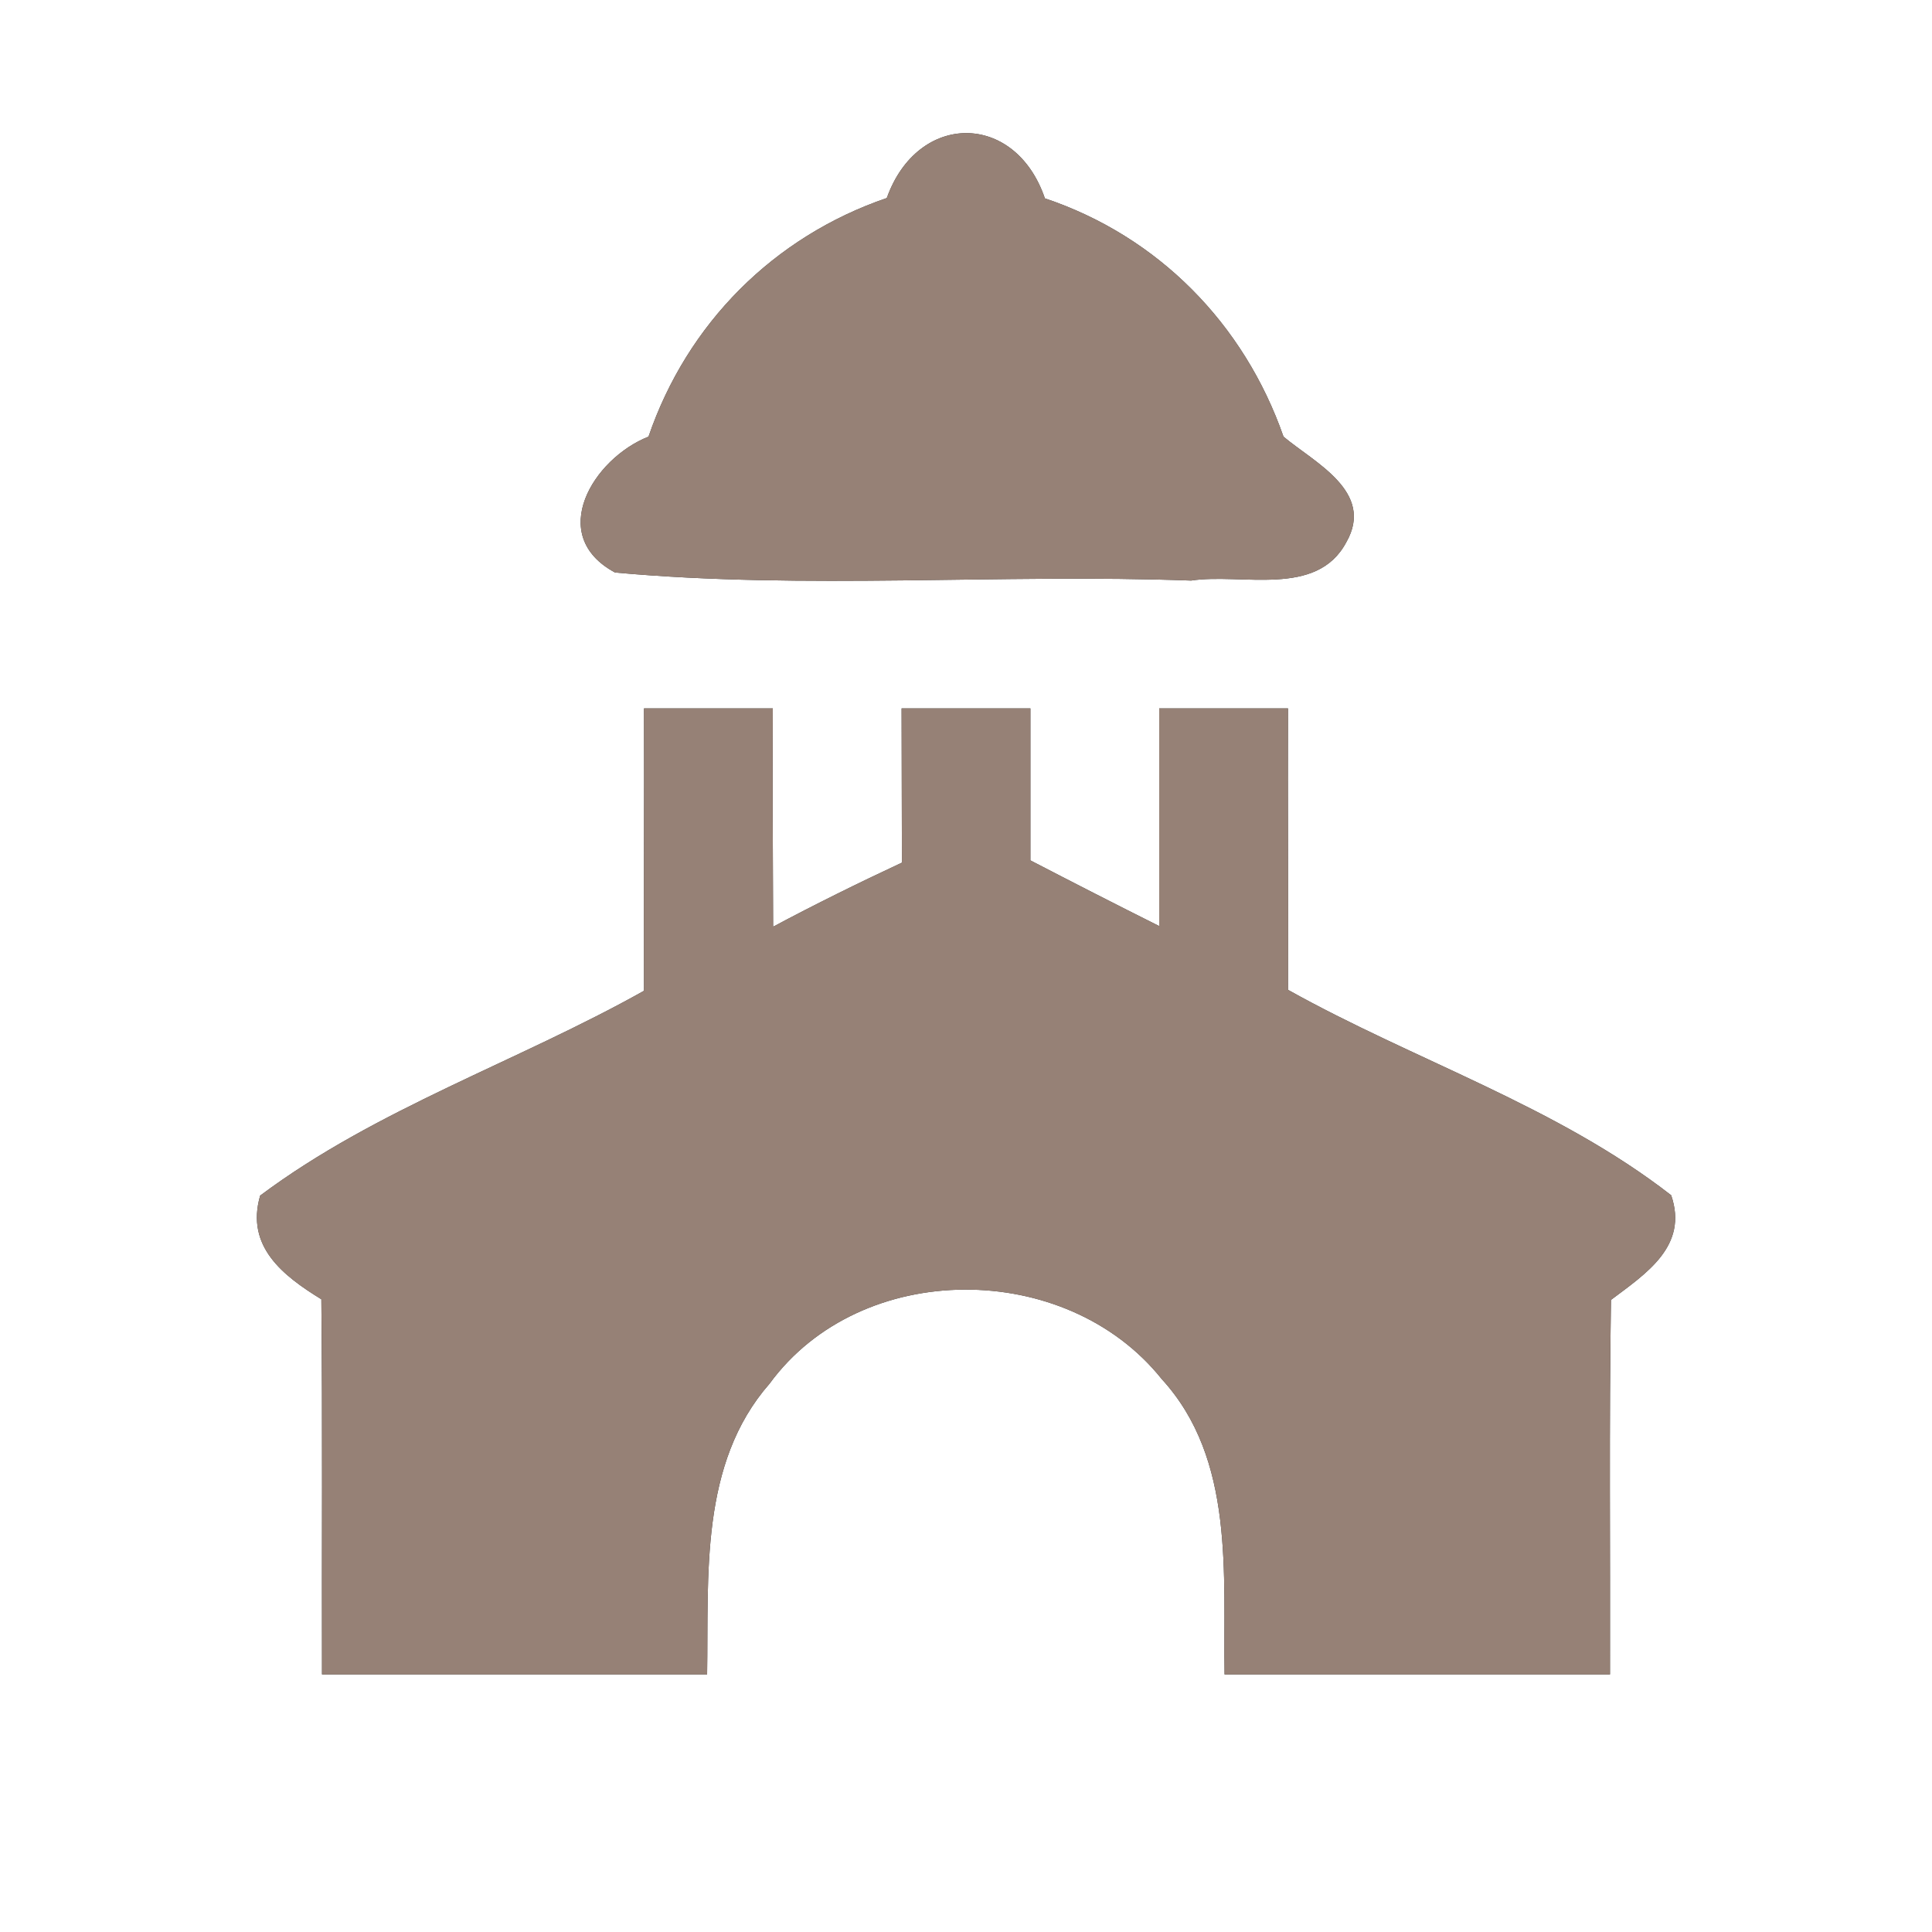 <?xml version="1.0" encoding="UTF-8" ?>
<!DOCTYPE svg PUBLIC "-//W3C//DTD SVG 1.1//EN" "http://www.w3.org/Graphics/SVG/1.1/DTD/svg11.dtd">
<svg width="60pt" height="60pt" viewBox="0 0 60 60" version="1.1" xmlns="http://www.w3.org/2000/svg">
<rect x="0" y="0" width="60" height="60" fill="#333333" stroke="none"/>
<g id="#ffffffff">
<path fill="#ffffff" opacity="1.00" d=" M 0.00 0.00 L 60.00 0.00 L 60.00 60.00 L 0.00 60.00 L 0.00 0.00 M 27.54 6.15 C 24.03 7.35 21.34 10.05 20.14 13.56 C 18.42 14.24 16.96 16.63 19.10 17.78 C 25.04 18.32 31.03 17.81 36.99 18.03 C 38.56 17.79 40.89 18.57 41.81 16.84 C 42.71 15.27 40.81 14.36 39.86 13.56 C 38.64 10.06 35.97 7.34 32.45 6.16 C 31.53 3.46 28.50 3.46 27.54 6.15 M 20.00 22.00 C 20.01 24.92 19.99 27.85 20.00 30.77 C 16.08 32.97 11.69 34.43 8.08 37.13 C 7.62 38.71 8.79 39.62 9.98 40.35 C 10.02 44.23 9.99 48.12 10.00 52.00 C 13.98 52.00 17.97 52.00 21.96 52.00 C 22.01 48.93 21.72 45.46 23.90 42.97 C 26.74 39.09 33.11 39.11 36.08 42.83 C 38.36 45.32 37.98 48.89 38.03 52.00 C 42.02 52.00 46.01 52.00 50.00 52.00 C 50.01 48.13 49.97 44.25 50.03 40.37 C 51.12 39.55 52.44 38.70 51.90 37.12 C 48.34 34.35 43.92 32.93 40.00 30.74 C 40.01 27.82 39.99 24.91 40.00 22.00 C 38.67 22.00 37.33 22.00 36.00 22.00 C 36.00 24.25 36.00 26.51 36.00 28.76 C 34.66 28.09 33.33 27.41 32.00 26.72 C 32.00 25.15 32.00 23.57 32.00 22.00 C 30.67 22.00 29.33 22.00 28.00 22.00 C 28.00 23.59 28.01 25.19 28.01 26.79 C 26.66 27.42 25.32 28.08 24.01 28.78 C 24.00 26.52 23.99 24.26 24.00 22.00 C 22.67 22.00 21.33 22.00 20.00 22.00 Z" />
</g>
<g id="#000000ff">
<path fill="#968176" opacity="1.00" d=" M 27.54 6.15 C 28.50 3.46 31.53 3.46 32.45 6.16 C 35.97 7.34 38.64 10.06 39.86 13.56 C 40.81 14.36 42.71 15.27 41.81 16.84 C 40.89 18.57 38.56 17.79 36.99 18.03 C 31.03 17.81 25.04 18.32 19.10 17.78 C 16.96 16.63 18.42 14.24 20.14 13.56 C 21.34 10.05 24.03 7.35 27.54 6.15 Z" />
<path fill="#968176" opacity="1.00" d=" M 20.00 22.00 C 21.33 22.00 22.67 22.00 24.00 22.00 C 23.99 24.26 24.00 26.52 24.01 28.78 C 25.32 28.08 26.66 27.42 28.01 26.79 C 28.01 25.19 28.00 23.59 28.00 22.00 C 29.33 22.00 30.67 22.00 32.00 22.00 C 32.00 23.57 32.00 25.15 32.00 26.72 C 33.33 27.41 34.66 28.09 36.00 28.76 C 36.00 26.51 36.00 24.25 36.00 22.00 C 37.33 22.00 38.67 22.00 40.00 22.00 C 39.99 24.91 40.01 27.82 40.00 30.74 C 43.92 32.93 48.34 34.35 51.90 37.12 C 52.44 38.70 51.12 39.55 50.03 40.37 C 49.97 44.25 50.01 48.13 50.00 52.00 C 46.01 52.00 42.02 52.00 38.03 52.00 C 37.98 48.89 38.36 45.32 36.08 42.83 C 33.11 39.11 26.74 39.09 23.90 42.97 C 21.72 45.46 22.01 48.93 21.96 52.00 C 17.97 52.00 13.98 52.00 10.00 52.00 C 9.99 48.12 10.02 44.23 9.98 40.35 C 8.79 39.62 7.62 38.71 8.08 37.13 C 11.69 34.43 16.08 32.97 20.00 30.77 C 19.99 27.85 20.01 24.92 20.00 22.00 Z" />
</g>
</svg>

